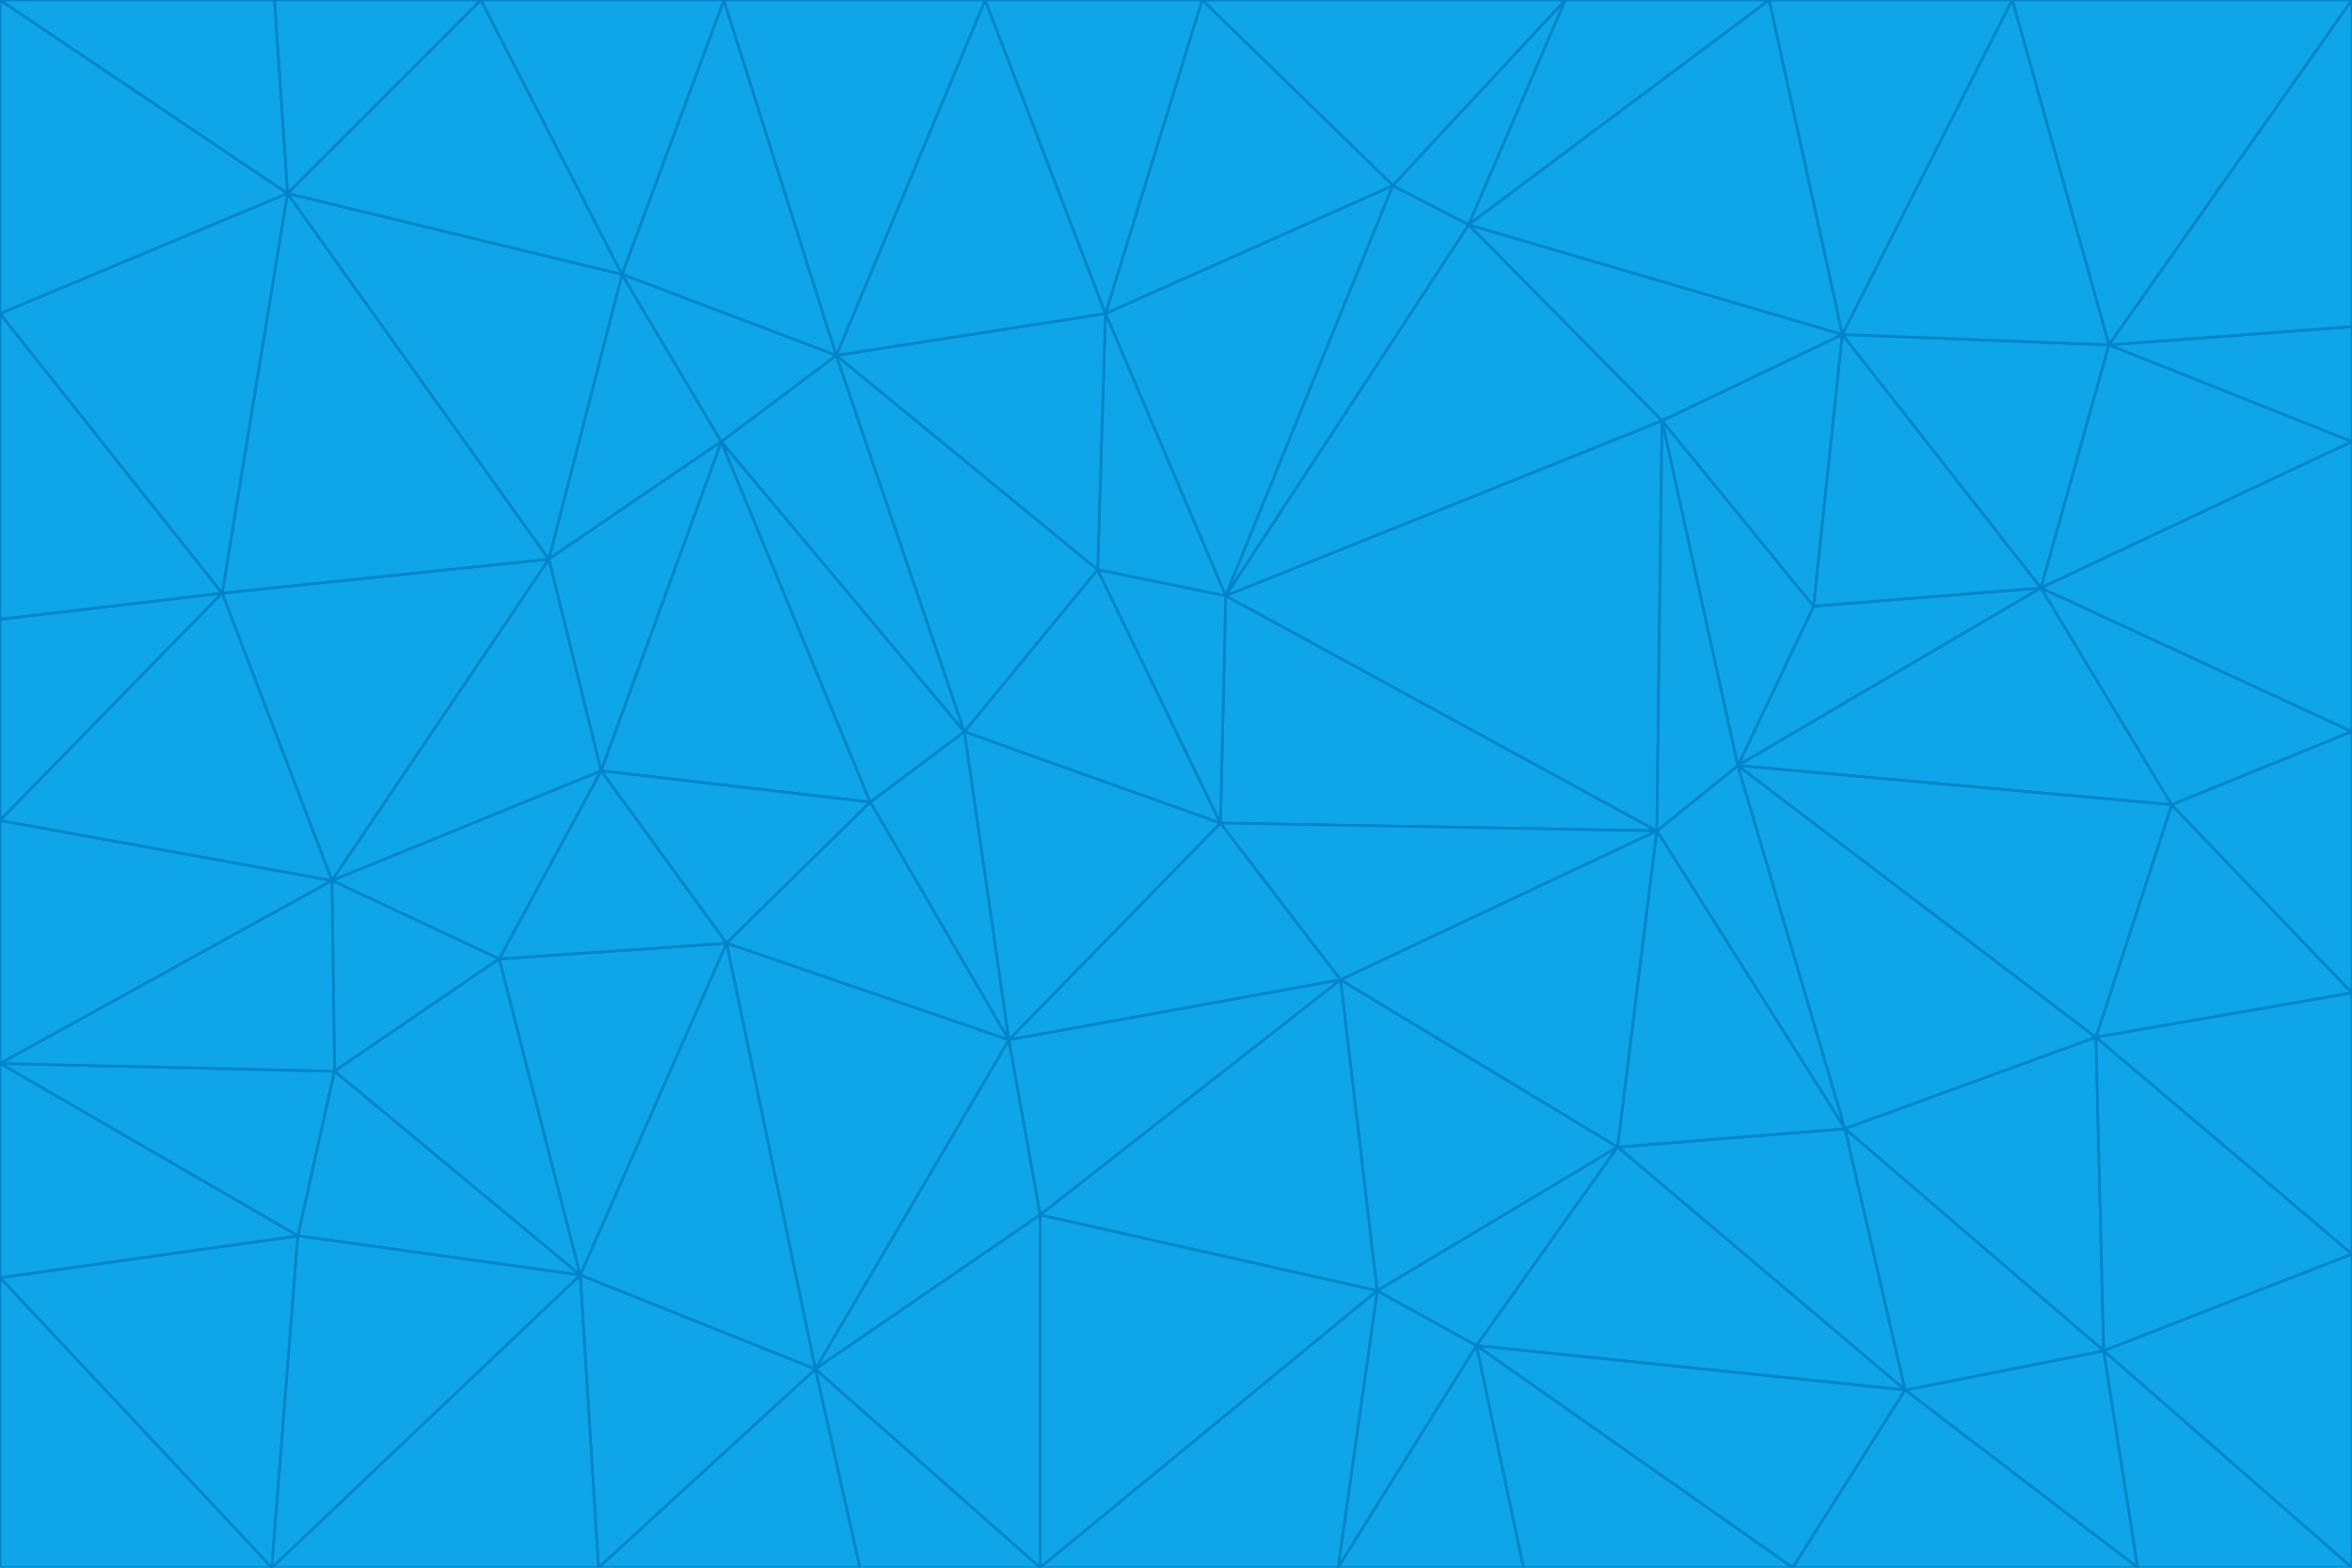 <svg id="visual" viewBox="0 0 900 600" width="900" height="600" xmlns="http://www.w3.org/2000/svg" xmlns:xlink="http://www.w3.org/1999/xlink" version="1.1"><g stroke-width="1" stroke-linejoin="bevel"><path d="M467 315L386 398L513 375Z" fill="#0ea5e9" stroke="#0284c7"></path><path d="M386 398L398 465L513 375Z" fill="#0ea5e9" stroke="#0284c7"></path><path d="M467 315L369 280L386 398Z" fill="#0ea5e9" stroke="#0284c7"></path><path d="M369 280L333 307L386 398Z" fill="#0ea5e9" stroke="#0284c7"></path><path d="M386 398L312 524L398 465Z" fill="#0ea5e9" stroke="#0284c7"></path><path d="M398 465L527 494L513 375Z" fill="#0ea5e9" stroke="#0284c7"></path><path d="M634 318L469 228L467 315Z" fill="#0ea5e9" stroke="#0284c7"></path><path d="M467 315L420 218L369 280Z" fill="#0ea5e9" stroke="#0284c7"></path><path d="M469 228L420 218L467 315Z" fill="#0ea5e9" stroke="#0284c7"></path><path d="M276 169L230 295L333 307Z" fill="#0ea5e9" stroke="#0284c7"></path><path d="M230 295L278 361L333 307Z" fill="#0ea5e9" stroke="#0284c7"></path><path d="M333 307L278 361L386 398Z" fill="#0ea5e9" stroke="#0284c7"></path><path d="M512 600L565 515L527 494Z" fill="#0ea5e9" stroke="#0284c7"></path><path d="M527 494L619 439L513 375Z" fill="#0ea5e9" stroke="#0284c7"></path><path d="M513 375L634 318L467 315Z" fill="#0ea5e9" stroke="#0284c7"></path><path d="M565 515L619 439L527 494Z" fill="#0ea5e9" stroke="#0284c7"></path><path d="M619 439L634 318L513 375Z" fill="#0ea5e9" stroke="#0284c7"></path><path d="M278 361L312 524L386 398Z" fill="#0ea5e9" stroke="#0284c7"></path><path d="M398 465L398 600L527 494Z" fill="#0ea5e9" stroke="#0284c7"></path><path d="M312 524L398 600L398 465Z" fill="#0ea5e9" stroke="#0284c7"></path><path d="M398 600L512 600L527 494Z" fill="#0ea5e9" stroke="#0284c7"></path><path d="M729 532L706 432L619 439Z" fill="#0ea5e9" stroke="#0284c7"></path><path d="M276 169L333 307L369 280Z" fill="#0ea5e9" stroke="#0284c7"></path><path d="M278 361L222 488L312 524Z" fill="#0ea5e9" stroke="#0284c7"></path><path d="M706 432L665 293L634 318Z" fill="#0ea5e9" stroke="#0284c7"></path><path d="M634 318L636 161L469 228Z" fill="#0ea5e9" stroke="#0284c7"></path><path d="M191 367L222 488L278 361Z" fill="#0ea5e9" stroke="#0284c7"></path><path d="M312 524L329 600L398 600Z" fill="#0ea5e9" stroke="#0284c7"></path><path d="M229 600L329 600L312 524Z" fill="#0ea5e9" stroke="#0284c7"></path><path d="M230 295L191 367L278 361Z" fill="#0ea5e9" stroke="#0284c7"></path><path d="M533 71L423 120L469 228Z" fill="#0ea5e9" stroke="#0284c7"></path><path d="M469 228L423 120L420 218Z" fill="#0ea5e9" stroke="#0284c7"></path><path d="M320 136L276 169L369 280Z" fill="#0ea5e9" stroke="#0284c7"></path><path d="M512 600L583 600L565 515Z" fill="#0ea5e9" stroke="#0284c7"></path><path d="M619 439L706 432L634 318Z" fill="#0ea5e9" stroke="#0284c7"></path><path d="M729 532L619 439L565 515Z" fill="#0ea5e9" stroke="#0284c7"></path><path d="M320 136L369 280L420 218Z" fill="#0ea5e9" stroke="#0284c7"></path><path d="M230 295L127 337L191 367Z" fill="#0ea5e9" stroke="#0284c7"></path><path d="M423 120L320 136L420 218Z" fill="#0ea5e9" stroke="#0284c7"></path><path d="M781 225L694 232L665 293Z" fill="#0ea5e9" stroke="#0284c7"></path><path d="M665 293L636 161L634 318Z" fill="#0ea5e9" stroke="#0284c7"></path><path d="M694 232L636 161L665 293Z" fill="#0ea5e9" stroke="#0284c7"></path><path d="M238 105L210 214L276 169Z" fill="#0ea5e9" stroke="#0284c7"></path><path d="M276 169L210 214L230 295Z" fill="#0ea5e9" stroke="#0284c7"></path><path d="M222 488L229 600L312 524Z" fill="#0ea5e9" stroke="#0284c7"></path><path d="M104 600L229 600L222 488Z" fill="#0ea5e9" stroke="#0284c7"></path><path d="M636 161L562 86L469 228Z" fill="#0ea5e9" stroke="#0284c7"></path><path d="M277 0L238 105L320 136Z" fill="#0ea5e9" stroke="#0284c7"></path><path d="M562 86L533 71L469 228Z" fill="#0ea5e9" stroke="#0284c7"></path><path d="M686 600L729 532L565 515Z" fill="#0ea5e9" stroke="#0284c7"></path><path d="M706 432L802 397L665 293Z" fill="#0ea5e9" stroke="#0284c7"></path><path d="M127 337L128 410L191 367Z" fill="#0ea5e9" stroke="#0284c7"></path><path d="M191 367L128 410L222 488Z" fill="#0ea5e9" stroke="#0284c7"></path><path d="M210 214L127 337L230 295Z" fill="#0ea5e9" stroke="#0284c7"></path><path d="M583 600L686 600L565 515Z" fill="#0ea5e9" stroke="#0284c7"></path><path d="M377 0L320 136L423 120Z" fill="#0ea5e9" stroke="#0284c7"></path><path d="M320 136L238 105L276 169Z" fill="#0ea5e9" stroke="#0284c7"></path><path d="M210 214L85 227L127 337Z" fill="#0ea5e9" stroke="#0284c7"></path><path d="M0 407L114 473L128 410Z" fill="#0ea5e9" stroke="#0284c7"></path><path d="M128 410L114 473L222 488Z" fill="#0ea5e9" stroke="#0284c7"></path><path d="M805 517L802 397L706 432Z" fill="#0ea5e9" stroke="#0284c7"></path><path d="M694 232L705 128L636 161Z" fill="#0ea5e9" stroke="#0284c7"></path><path d="M636 161L705 128L562 86Z" fill="#0ea5e9" stroke="#0284c7"></path><path d="M599 0L460 0L533 71Z" fill="#0ea5e9" stroke="#0284c7"></path><path d="M781 225L705 128L694 232Z" fill="#0ea5e9" stroke="#0284c7"></path><path d="M831 308L781 225L665 293Z" fill="#0ea5e9" stroke="#0284c7"></path><path d="M599 0L533 71L562 86Z" fill="#0ea5e9" stroke="#0284c7"></path><path d="M533 71L460 0L423 120Z" fill="#0ea5e9" stroke="#0284c7"></path><path d="M818 600L805 517L729 532Z" fill="#0ea5e9" stroke="#0284c7"></path><path d="M729 532L805 517L706 432Z" fill="#0ea5e9" stroke="#0284c7"></path><path d="M460 0L377 0L423 120Z" fill="#0ea5e9" stroke="#0284c7"></path><path d="M900 380L831 308L802 397Z" fill="#0ea5e9" stroke="#0284c7"></path><path d="M802 397L831 308L665 293Z" fill="#0ea5e9" stroke="#0284c7"></path><path d="M110 74L85 227L210 214Z" fill="#0ea5e9" stroke="#0284c7"></path><path d="M127 337L0 407L128 410Z" fill="#0ea5e9" stroke="#0284c7"></path><path d="M677 0L599 0L562 86Z" fill="#0ea5e9" stroke="#0284c7"></path><path d="M0 489L104 600L114 473Z" fill="#0ea5e9" stroke="#0284c7"></path><path d="M114 473L104 600L222 488Z" fill="#0ea5e9" stroke="#0284c7"></path><path d="M377 0L277 0L320 136Z" fill="#0ea5e9" stroke="#0284c7"></path><path d="M238 105L110 74L210 214Z" fill="#0ea5e9" stroke="#0284c7"></path><path d="M686 600L818 600L729 532Z" fill="#0ea5e9" stroke="#0284c7"></path><path d="M900 480L900 380L802 397Z" fill="#0ea5e9" stroke="#0284c7"></path><path d="M781 225L807 132L705 128Z" fill="#0ea5e9" stroke="#0284c7"></path><path d="M705 128L677 0L562 86Z" fill="#0ea5e9" stroke="#0284c7"></path><path d="M900 169L807 132L781 225Z" fill="#0ea5e9" stroke="#0284c7"></path><path d="M770 0L677 0L705 128Z" fill="#0ea5e9" stroke="#0284c7"></path><path d="M0 314L0 407L127 337Z" fill="#0ea5e9" stroke="#0284c7"></path><path d="M900 480L802 397L805 517Z" fill="#0ea5e9" stroke="#0284c7"></path><path d="M831 308L900 280L781 225Z" fill="#0ea5e9" stroke="#0284c7"></path><path d="M0 237L0 314L85 227Z" fill="#0ea5e9" stroke="#0284c7"></path><path d="M85 227L0 314L127 337Z" fill="#0ea5e9" stroke="#0284c7"></path><path d="M184 0L110 74L238 105Z" fill="#0ea5e9" stroke="#0284c7"></path><path d="M277 0L184 0L238 105Z" fill="#0ea5e9" stroke="#0284c7"></path><path d="M0 407L0 489L114 473Z" fill="#0ea5e9" stroke="#0284c7"></path><path d="M900 380L900 280L831 308Z" fill="#0ea5e9" stroke="#0284c7"></path><path d="M900 600L900 480L805 517Z" fill="#0ea5e9" stroke="#0284c7"></path><path d="M0 120L0 237L85 227Z" fill="#0ea5e9" stroke="#0284c7"></path><path d="M900 0L770 0L807 132Z" fill="#0ea5e9" stroke="#0284c7"></path><path d="M807 132L770 0L705 128Z" fill="#0ea5e9" stroke="#0284c7"></path><path d="M900 280L900 169L781 225Z" fill="#0ea5e9" stroke="#0284c7"></path><path d="M0 489L0 600L104 600Z" fill="#0ea5e9" stroke="#0284c7"></path><path d="M818 600L900 600L805 517Z" fill="#0ea5e9" stroke="#0284c7"></path><path d="M184 0L105 0L110 74Z" fill="#0ea5e9" stroke="#0284c7"></path><path d="M110 74L0 120L85 227Z" fill="#0ea5e9" stroke="#0284c7"></path><path d="M0 0L0 120L110 74Z" fill="#0ea5e9" stroke="#0284c7"></path><path d="M900 169L900 125L807 132Z" fill="#0ea5e9" stroke="#0284c7"></path><path d="M105 0L0 0L110 74Z" fill="#0ea5e9" stroke="#0284c7"></path><path d="M900 125L900 0L807 132Z" fill="#0ea5e9" stroke="#0284c7"></path></g></svg>